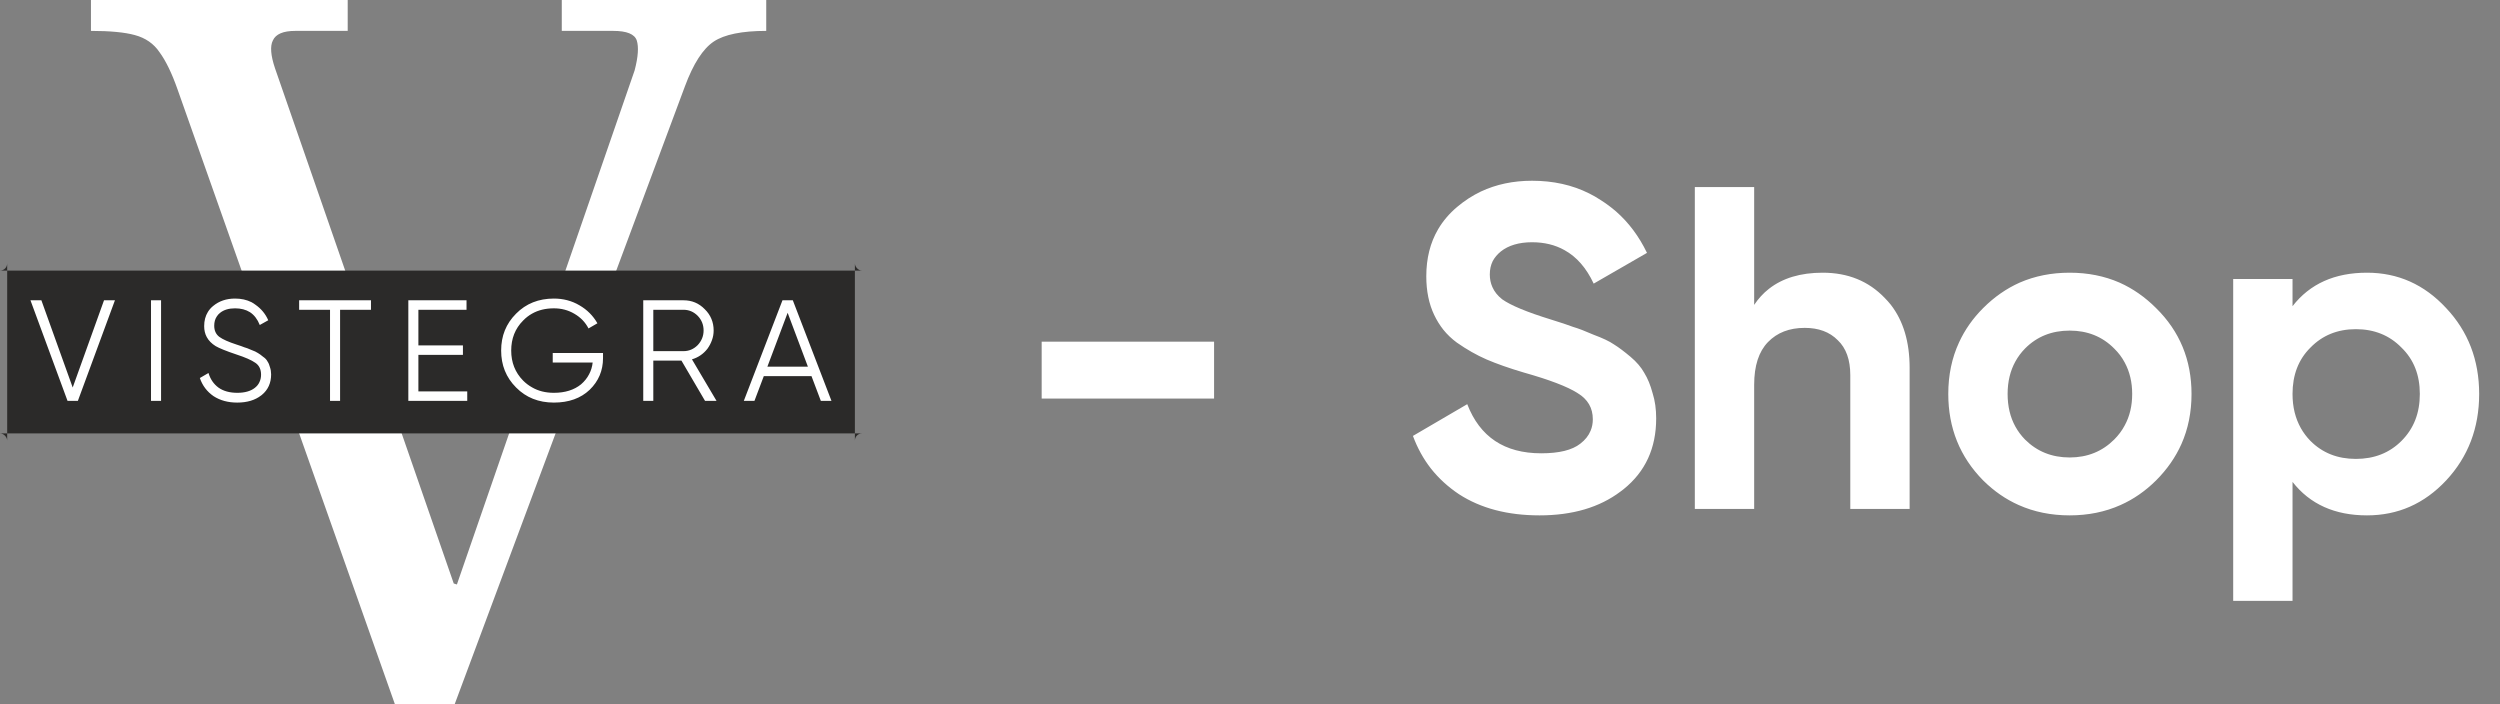 <svg width="174" height="49" viewBox="0 0 174 49" fill="none" xmlns="http://www.w3.org/2000/svg" xmlns:xlink="http://www.w3.org/1999/xlink">
	<rect x="0" y="0" width="174" height="49" fill="#808080" stroke="none"/>
	<desc>
			Created with Pixso.
	</desc>
	<defs/>
	<path id="V" d="M27.48 49L12.36 6.23C11.96 5.09 11.54 4.23 11.1 3.63C10.7 3.04 10.13 2.64 9.38 2.44C8.69 2.25 7.67 2.15 6.33 2.15L6.33 0L24.2 0L24.2 2.15L20.56 2.15C19.71 2.15 19.19 2.37 18.99 2.82C18.79 3.21 18.84 3.86 19.14 4.75L31.58 40.61L31.8 40.68L44.17 4.9C44.42 3.95 44.46 3.26 44.32 2.82C44.17 2.37 43.62 2.15 42.68 2.15L39.1 2.15L39.1 0L53.33 0L53.33 2.15C51.64 2.15 50.42 2.4 49.68 2.89C48.93 3.39 48.26 4.42 47.67 6.01L31.65 49L27.48 49Z" fill="#FFFFFF" fill-opacity="1" fill-rule="nonzero"/>
	<rect id="Frame 6" rx="-0.5" width="59" height="11.333" transform="translate(0.5 18.833)" fill="#2B2A29" fill-opacity="1"/>
	<path id="Vistegra" d="M14.86 27.57C15.32 27.87 15.87 28.02 16.51 28.02Q17.54 28.02 18.18 27.52Q18.2 27.5 18.22 27.49C18.66 27.13 18.87 26.65 18.87 26.06Q18.87 25.79 18.79 25.56C18.75 25.4 18.69 25.26 18.62 25.16C18.56 25.04 18.46 24.93 18.31 24.83C18.17 24.71 18.05 24.63 17.95 24.57C17.85 24.5 17.7 24.43 17.48 24.35C17.28 24.26 17.12 24.2 17 24.17C16.9 24.13 16.72 24.06 16.46 23.98Q15.63 23.71 15.27 23.45C15.03 23.27 14.91 23.01 14.91 22.67Q14.91 22.3 15.08 22.04Q15.17 21.89 15.31 21.78C15.58 21.56 15.93 21.46 16.36 21.46Q16.97 21.46 17.4 21.73Q17.84 22.02 18.08 22.62L18.67 22.29C18.48 21.85 18.18 21.49 17.78 21.21Q17.65 21.11 17.5 21.03Q17 20.78 16.36 20.78C15.76 20.78 15.25 20.95 14.83 21.3Q14.61 21.48 14.47 21.71Q14.21 22.13 14.21 22.7Q14.21 23.13 14.39 23.46Q14.59 23.83 15.01 24.09C15.25 24.23 15.73 24.43 16.45 24.67Q17.37 24.97 17.77 25.25C18.04 25.43 18.17 25.71 18.17 26.08Q18.17 26.37 18.05 26.61Q17.95 26.83 17.73 27C17.45 27.22 17.04 27.34 16.52 27.34Q15.72 27.34 15.21 26.98C14.87 26.73 14.64 26.39 14.51 25.96L13.91 26.31C14.09 26.84 14.41 27.26 14.86 27.57ZM41.97 24.93L41.97 24.57L38.47 24.57L38.47 25.23L41.25 25.23Q41.2 25.68 41 26.05Q40.8 26.44 40.44 26.75C39.96 27.14 39.33 27.34 38.55 27.34Q37.68 27.34 37.03 26.96Q36.69 26.77 36.41 26.49C35.85 25.92 35.58 25.22 35.58 24.4C35.58 23.57 35.85 22.87 36.41 22.31Q36.69 22.02 37.03 21.83Q37.68 21.46 38.55 21.46C39.07 21.46 39.54 21.58 39.98 21.84C40.41 22.09 40.74 22.43 40.96 22.86L41.58 22.5C41.28 21.98 40.87 21.56 40.33 21.25C39.79 20.93 39.19 20.78 38.55 20.78C37.49 20.78 36.61 21.13 35.92 21.83C35.22 22.53 34.88 23.38 34.88 24.4C34.88 25.41 35.22 26.27 35.92 26.97C36.61 27.67 37.49 28.02 38.55 28.02C39.59 28.02 40.42 27.72 41.04 27.13C41.66 26.53 41.97 25.79 41.97 24.93ZM2.12 20.9L4.7 27.9L5.42 27.9L8 20.9L7.24 20.9L5.06 26.97L2.88 20.9L2.12 20.9ZM11.21 20.9L10.51 20.9L10.51 27.9L11.21 27.9L11.21 20.9ZM25.82 21.56L25.82 20.9L20.82 20.9L20.82 21.56L22.97 21.56L22.97 27.9L23.67 27.9L23.67 21.56L25.82 21.56ZM32.52 27.24L29.12 27.24L29.12 24.7L32.22 24.7L32.22 24.04L29.12 24.04L29.12 21.56L32.47 21.56L32.47 20.9L28.42 20.9L28.42 27.9L32.52 27.9L32.52 27.24ZM47.43 25.1L49.07 27.9L49.87 27.9L48.16 25.01C48.6 24.88 48.96 24.63 49.24 24.27Q49.44 23.99 49.55 23.68Q49.67 23.36 49.67 23C49.67 22.42 49.46 21.92 49.05 21.52C48.64 21.1 48.15 20.9 47.57 20.9L44.77 20.9L44.77 27.9L45.47 27.9L45.47 25.1L47.43 25.1ZM56.48 26.18L57.13 27.9L57.87 27.9L55.18 20.9L54.46 20.9L51.77 27.9L52.51 27.9L53.16 26.18L56.48 26.18ZM45.47 24.44L45.47 21.56L47.57 21.56C47.95 21.56 48.28 21.7 48.56 21.98C48.83 22.26 48.97 22.6 48.97 23C48.97 23.39 48.83 23.73 48.56 24.02C48.28 24.3 47.95 24.44 47.57 24.44L45.47 24.44ZM54.82 21.77L56.23 25.52L53.41 25.52L54.82 21.77Z" fill="#FFFFFF" fill-opacity="1" fill-rule="evenodd"/>
	<path id="-" d="M72.5 27.74L72.5 23.78L84.5 23.78L84.5 27.74L72.5 27.74Z" fill="#FFFFFF" fill-opacity="1" fill-rule="evenodd"/>
	<path id="Shop" d="M101.55 34.4Q103.82 35.87 107.15 35.87Q110.59 35.87 112.79 34.21Q112.9 34.13 113 34.05C114.52 32.83 115.27 31.19 115.27 29.12C115.27 28.48 115.19 27.89 115.02 27.36C114.87 26.8 114.68 26.34 114.44 25.95C114.23 25.57 113.91 25.19 113.48 24.83C113.05 24.47 112.67 24.18 112.33 23.97C112.01 23.75 111.54 23.53 110.92 23.3Q110.03 22.91 109.48 22.75C109.14 22.62 108.63 22.45 107.95 22.24Q105.45 21.47 104.55 20.83Q104.08 20.46 103.87 19.98Q103.69 19.58 103.69 19.1Q103.69 18.59 103.89 18.18Q104.09 17.8 104.46 17.5C104.99 17.08 105.72 16.86 106.63 16.86Q107.91 16.86 108.89 17.41Q110.16 18.11 110.92 19.74L114.63 17.6Q113.8 15.88 112.48 14.72Q111.97 14.28 111.4 13.92Q111.01 13.66 110.6 13.46Q108.84 12.58 106.63 12.58Q104.67 12.58 103.07 13.33Q102.19 13.75 101.42 14.4Q100.6 15.09 100.09 15.96Q99.27 17.36 99.27 19.23Q99.27 20.77 99.82 21.92Q100.08 22.47 100.45 22.94Q100.85 23.44 101.39 23.84C102.09 24.33 102.78 24.72 103.47 25.02C104.17 25.32 105.02 25.62 106.03 25.92C107.84 26.43 109.1 26.91 109.8 27.36C110.51 27.79 110.86 28.39 110.86 29.18Q110.86 29.61 110.71 29.97Q110.5 30.49 109.99 30.88C109.42 31.33 108.51 31.55 107.27 31.55C104.71 31.55 103 30.41 102.12 28.13L98.34 30.34Q98.81 31.61 99.6 32.62Q100.41 33.64 101.55 34.4ZM131.18 20.74C130.05 19.56 128.61 18.98 126.86 18.98Q124.55 18.98 123.12 20.1Q122.53 20.56 122.09 21.22L122.09 13.02L117.96 13.02L117.96 35.42L122.09 35.42L122.09 26.78C122.09 25.46 122.41 24.47 123.05 23.81C123.69 23.15 124.54 22.82 125.61 22.82C126.57 22.82 127.34 23.1 127.91 23.68C128.49 24.23 128.78 25.04 128.78 26.11L128.78 35.42L132.91 35.42L132.91 25.6Q132.91 22.9 131.6 21.21Q131.4 20.96 131.18 20.74ZM147.59 35.15Q148.94 34.55 150.06 33.44Q151.21 32.29 151.83 30.9Q152.53 29.32 152.53 27.42C152.53 25.06 151.71 23.06 150.06 21.44Q148.91 20.29 147.52 19.67Q145.94 18.98 144.05 18.98Q142.15 18.98 140.57 19.67Q139.18 20.29 138.03 21.44Q136.95 22.52 136.35 23.83Q135.6 25.45 135.6 27.42C135.6 29.79 136.41 31.8 138.03 33.44Q139.15 34.55 140.5 35.15Q142.11 35.87 144.05 35.87Q145.98 35.87 147.59 35.15ZM170.25 21.44C168.73 19.8 166.9 18.98 164.74 18.98C162.5 18.98 160.77 19.75 159.56 21.31L159.56 19.42L155.43 19.42L155.43 41.82L159.56 41.82L159.56 33.54C160.77 35.09 162.5 35.87 164.74 35.87C166.9 35.87 168.73 35.06 170.25 33.44C171.78 31.8 172.55 29.79 172.55 27.42C172.55 25.06 171.78 23.06 170.25 21.44ZM163.97 31.94C162.69 31.94 161.64 31.52 160.81 30.69Q160.41 30.28 160.14 29.8Q159.56 28.77 159.56 27.42C159.56 26.1 159.97 25.02 160.81 24.19C161.64 23.34 162.69 22.91 163.97 22.91C165.25 22.91 166.31 23.34 167.14 24.19C168 25.02 168.42 26.1 168.42 27.42C168.42 28.75 168 29.83 167.14 30.69C166.31 31.52 165.25 31.94 163.97 31.94ZM144.05 31.84C142.81 31.84 141.77 31.42 140.94 30.59Q140.54 30.18 140.27 29.69Q139.73 28.71 139.73 27.42Q139.73 26.14 140.27 25.16Q140.54 24.67 140.94 24.26C141.77 23.42 142.81 23.01 144.05 23.01C145.28 23.01 146.32 23.42 147.15 24.26Q147.6 24.7 147.88 25.23Q148.4 26.19 148.4 27.42Q148.4 28.66 147.88 29.61Q147.6 30.14 147.15 30.59C146.32 31.42 145.28 31.84 144.05 31.84Z" fill="#FFFFFF" fill-opacity="1" fill-rule="evenodd"/>
</svg>
